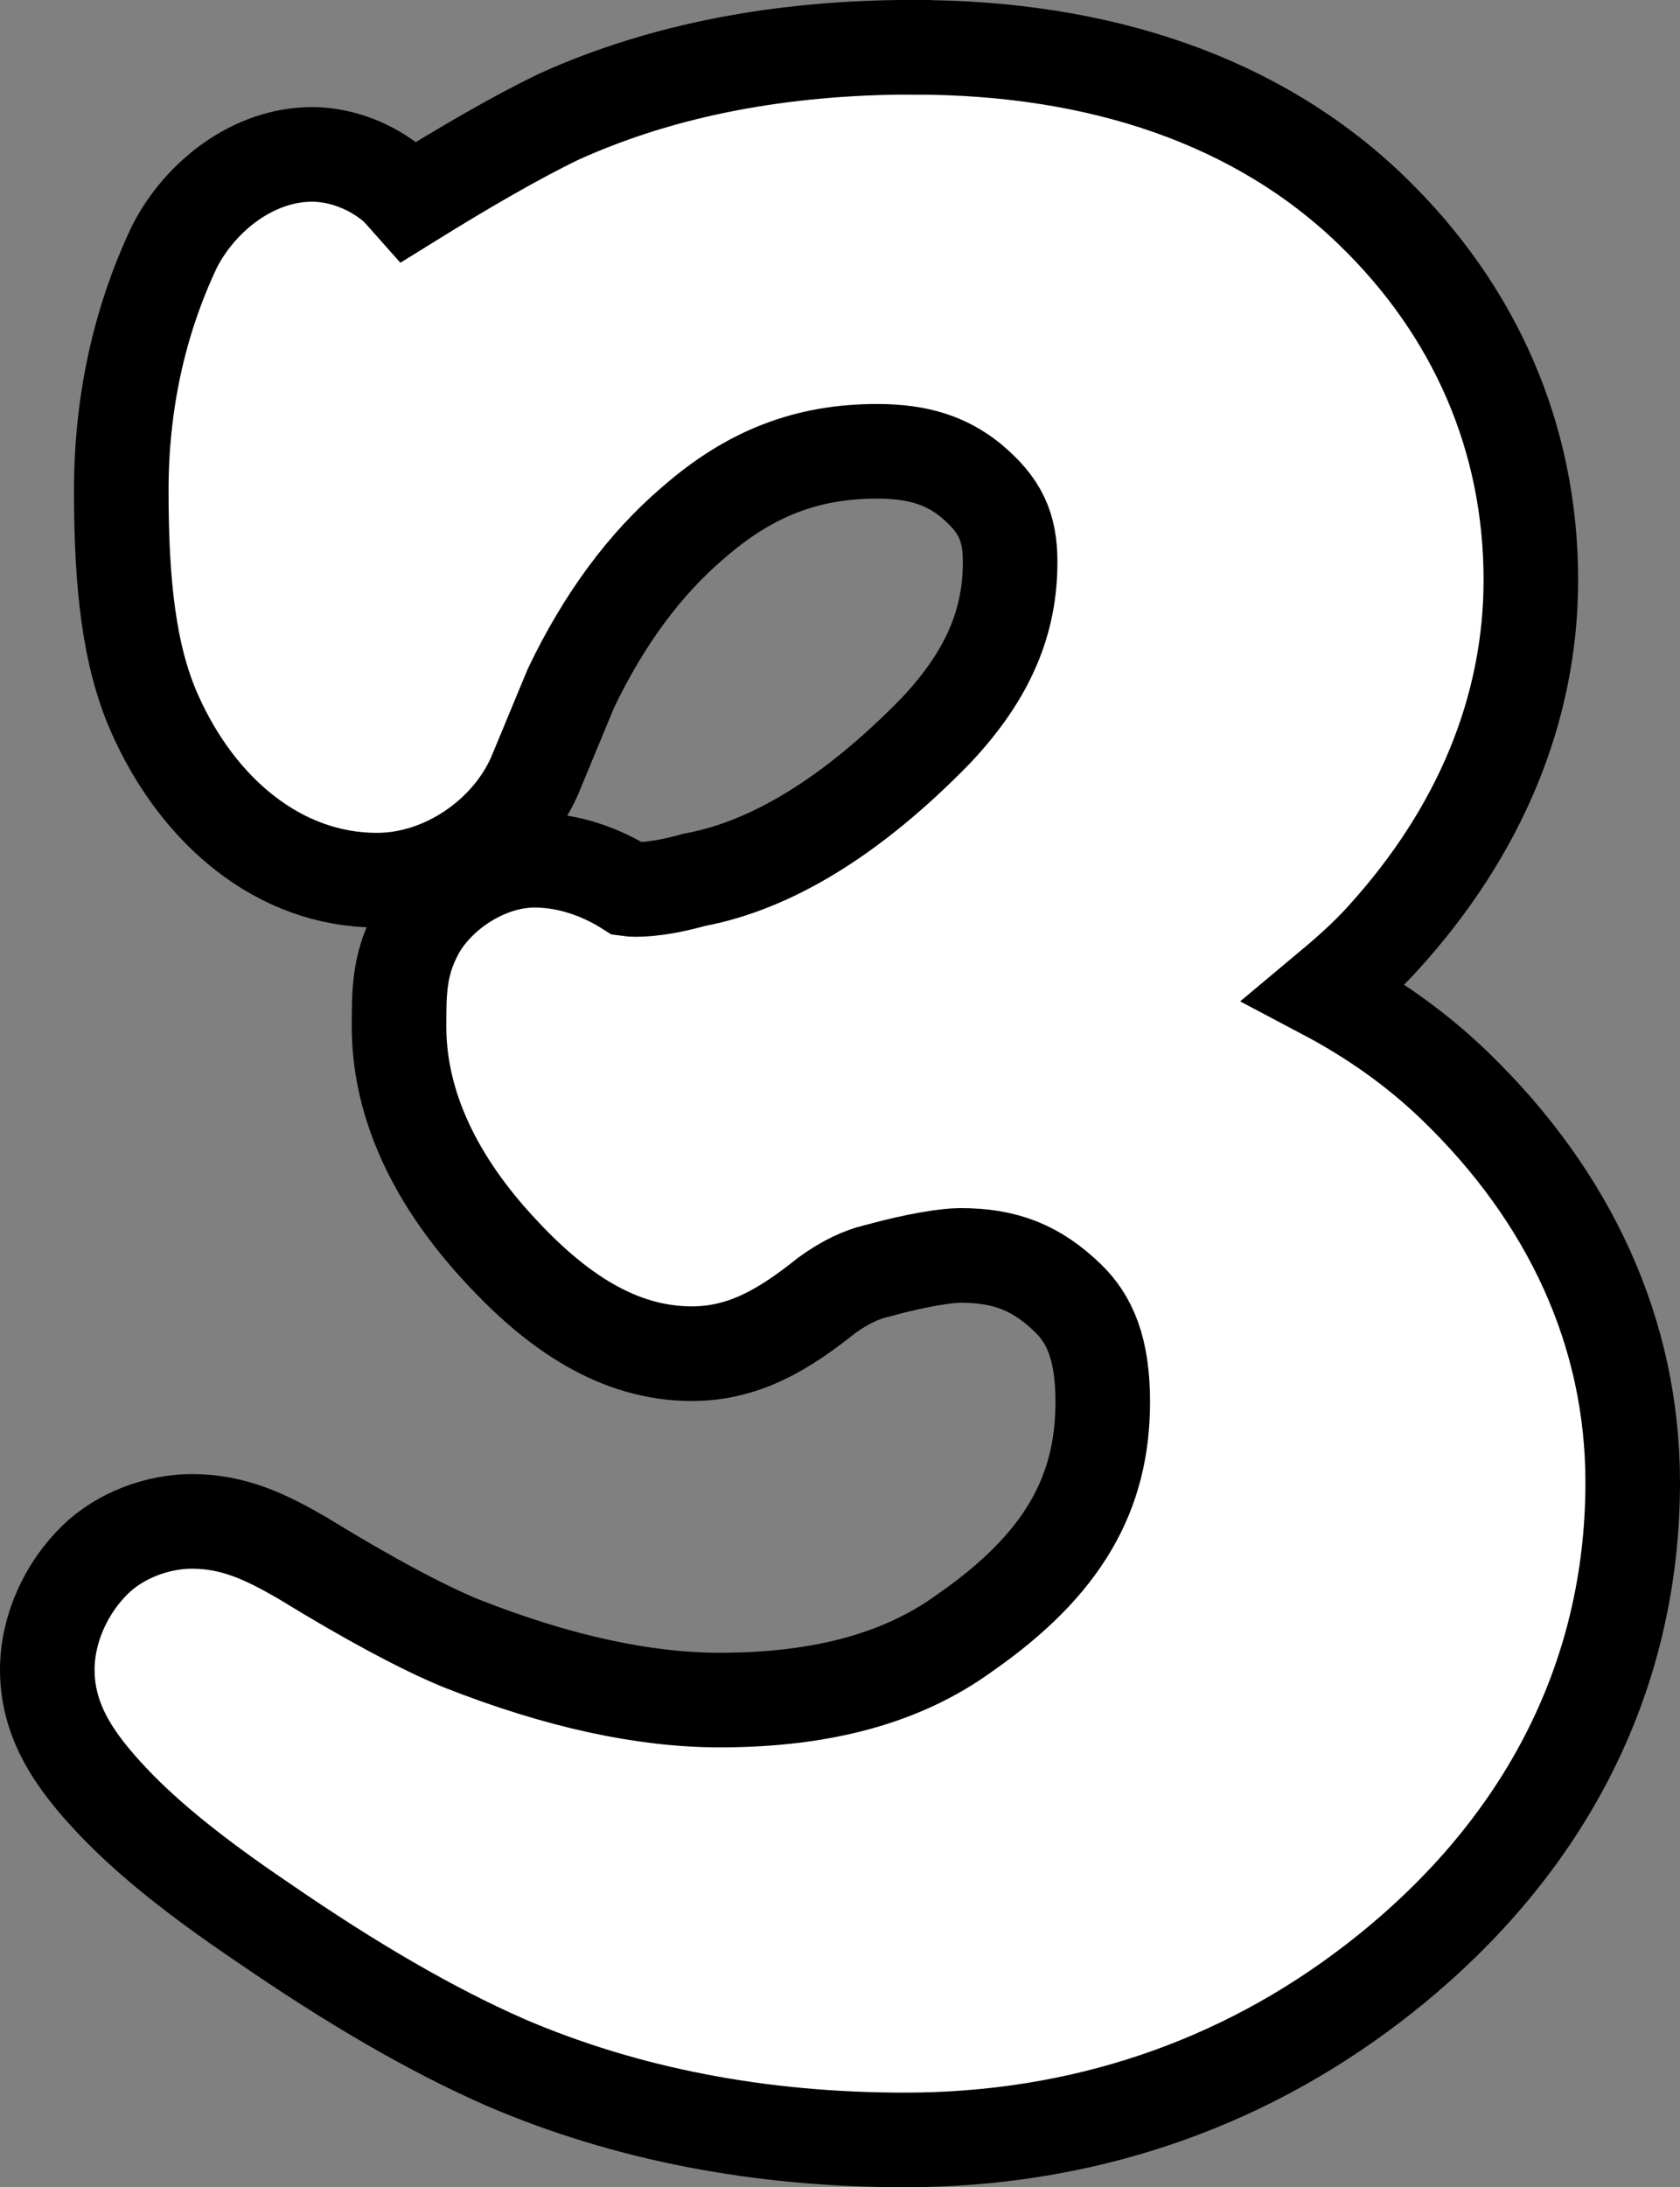 <svg version="1.1" xmlns="http://www.w3.org/2000/svg" xmlns:xlink="http://www.w3.org/1999/xlink" width="71.054" height="92.468" viewBox="0,0,71.054,92.468"><rect x="0" y="0" width="71.054" height="92.468" fill="#808080" stroke="none"/><g transform="translate(-204.594,-91.56)"><g data-paper-data="{&quot;isPaintingLayer&quot;:true}" fill="#ffffff" fill-rule="nonzero" stroke="#000000" stroke-width="4" stroke-linecap="butt" stroke-linejoin="miter" stroke-miterlimit="4" stroke-dasharray="" stroke-dashoffset="0" style="mix-blend-mode: normal"><path d="M243.254,93.56c7.878,0 14.547,2.264 19.339,6.885c4.408,4.252 6.747,9.658 6.747,15.63c0,5.484 -2.177,10.648 -6.208,15.098c-0.736,0.827 -1.614,1.592 -2.516,2.345c2.01,1.062 3.864,2.361 5.501,3.94c4.893,4.719 7.531,10.484 7.531,16.764c0,8.353 -3.815,15.656 -10.909,21.13c-5.714,4.409 -12.477,6.674 -19.876,6.674c-6.105,0 -11.764,-1.079 -16.876,-3.27l-0.012,-0.005l-0.011,-0.006c-3.116,-1.366 -6.519,-3.346 -10.278,-5.935c-2.714,-1.833 -4.814,-3.496 -6.358,-5.135c-1.547,-1.642 -2.734,-3.318 -2.734,-5.523c0,-1.726 0.797,-3.47 2.048,-4.678c1.049,-1.012 2.621,-1.597 4.066,-1.597c1.777,0 3.136,0.657 4.667,1.543l0.034,0.019l0.033,0.021c2.786,1.71 5.034,2.901 6.609,3.553c4.16,1.649 7.827,2.418 10.978,2.418c4.489,0 7.822,-0.996 10.35,-2.825l0.021,-0.015l0.021,-0.015c4.14,-2.884 5.813,-5.879 5.813,-9.755c0,-2.247 -0.554,-3.497 -1.477,-4.387c-1.325,-1.278 -2.633,-1.801 -4.548,-1.801c-0.547,0 -1.805,0.181 -3.488,0.645l-0.049,0.013l-0.048,0.011c-0.587,0.142 -1.27,0.448 -2.055,1.014c-1.777,1.417 -3.475,2.471 -5.717,2.471c-3.103,0 -5.724,-1.785 -8.098,-4.359c-2.676,-2.87 -4.283,-6.092 -4.283,-9.47c0,-1.451 0.001,-2.569 0.707,-3.931c0.878,-1.693 2.979,-3.1 5.017,-3.1c1.43,0 2.805,0.483 3.963,1.218c0.275,0.04 1.196,0.051 2.658,-0.352l0.116,-0.033l0.118,-0.022c3.098,-0.598 6.504,-2.572 10.137,-6.303c2.209,-2.348 3.13,-4.586 3.13,-7.118c0,-1.513 -0.433,-2.424 -1.687,-3.466c-0.999,-0.797 -2.159,-1.212 -3.946,-1.212c-2.945,0 -5.378,0.92 -7.784,3.03l-0.013,0.01l-0.012,0.01c-1.99,1.706 -3.71,3.996 -5.133,6.963c-0.507,1.222 -1.014,2.443 -1.52,3.665l-0.014,0.032l-0.014,0.033c-1.114,2.507 -3.836,4.387 -6.657,4.387c-4.137,0 -7.572,-2.921 -9.398,-7.031c-1.087,-2.446 -1.416,-5.474 -1.416,-9.442c0,-3.642 0.737,-7.096 2.226,-10.254l0.022,-0.049l0.025,-0.048c1.08,-2.082 3.301,-3.857 5.799,-3.857c1.268,0 2.526,0.529 3.409,1.259c0.27,0.223 0.474,0.486 0.697,0.736c2.366,-1.466 4.514,-2.714 6.308,-3.579l0.037,-0.018l0.036,-0.016c4.376,-1.97 9.398,-2.914 14.967,-2.914z"/></g></g></svg>